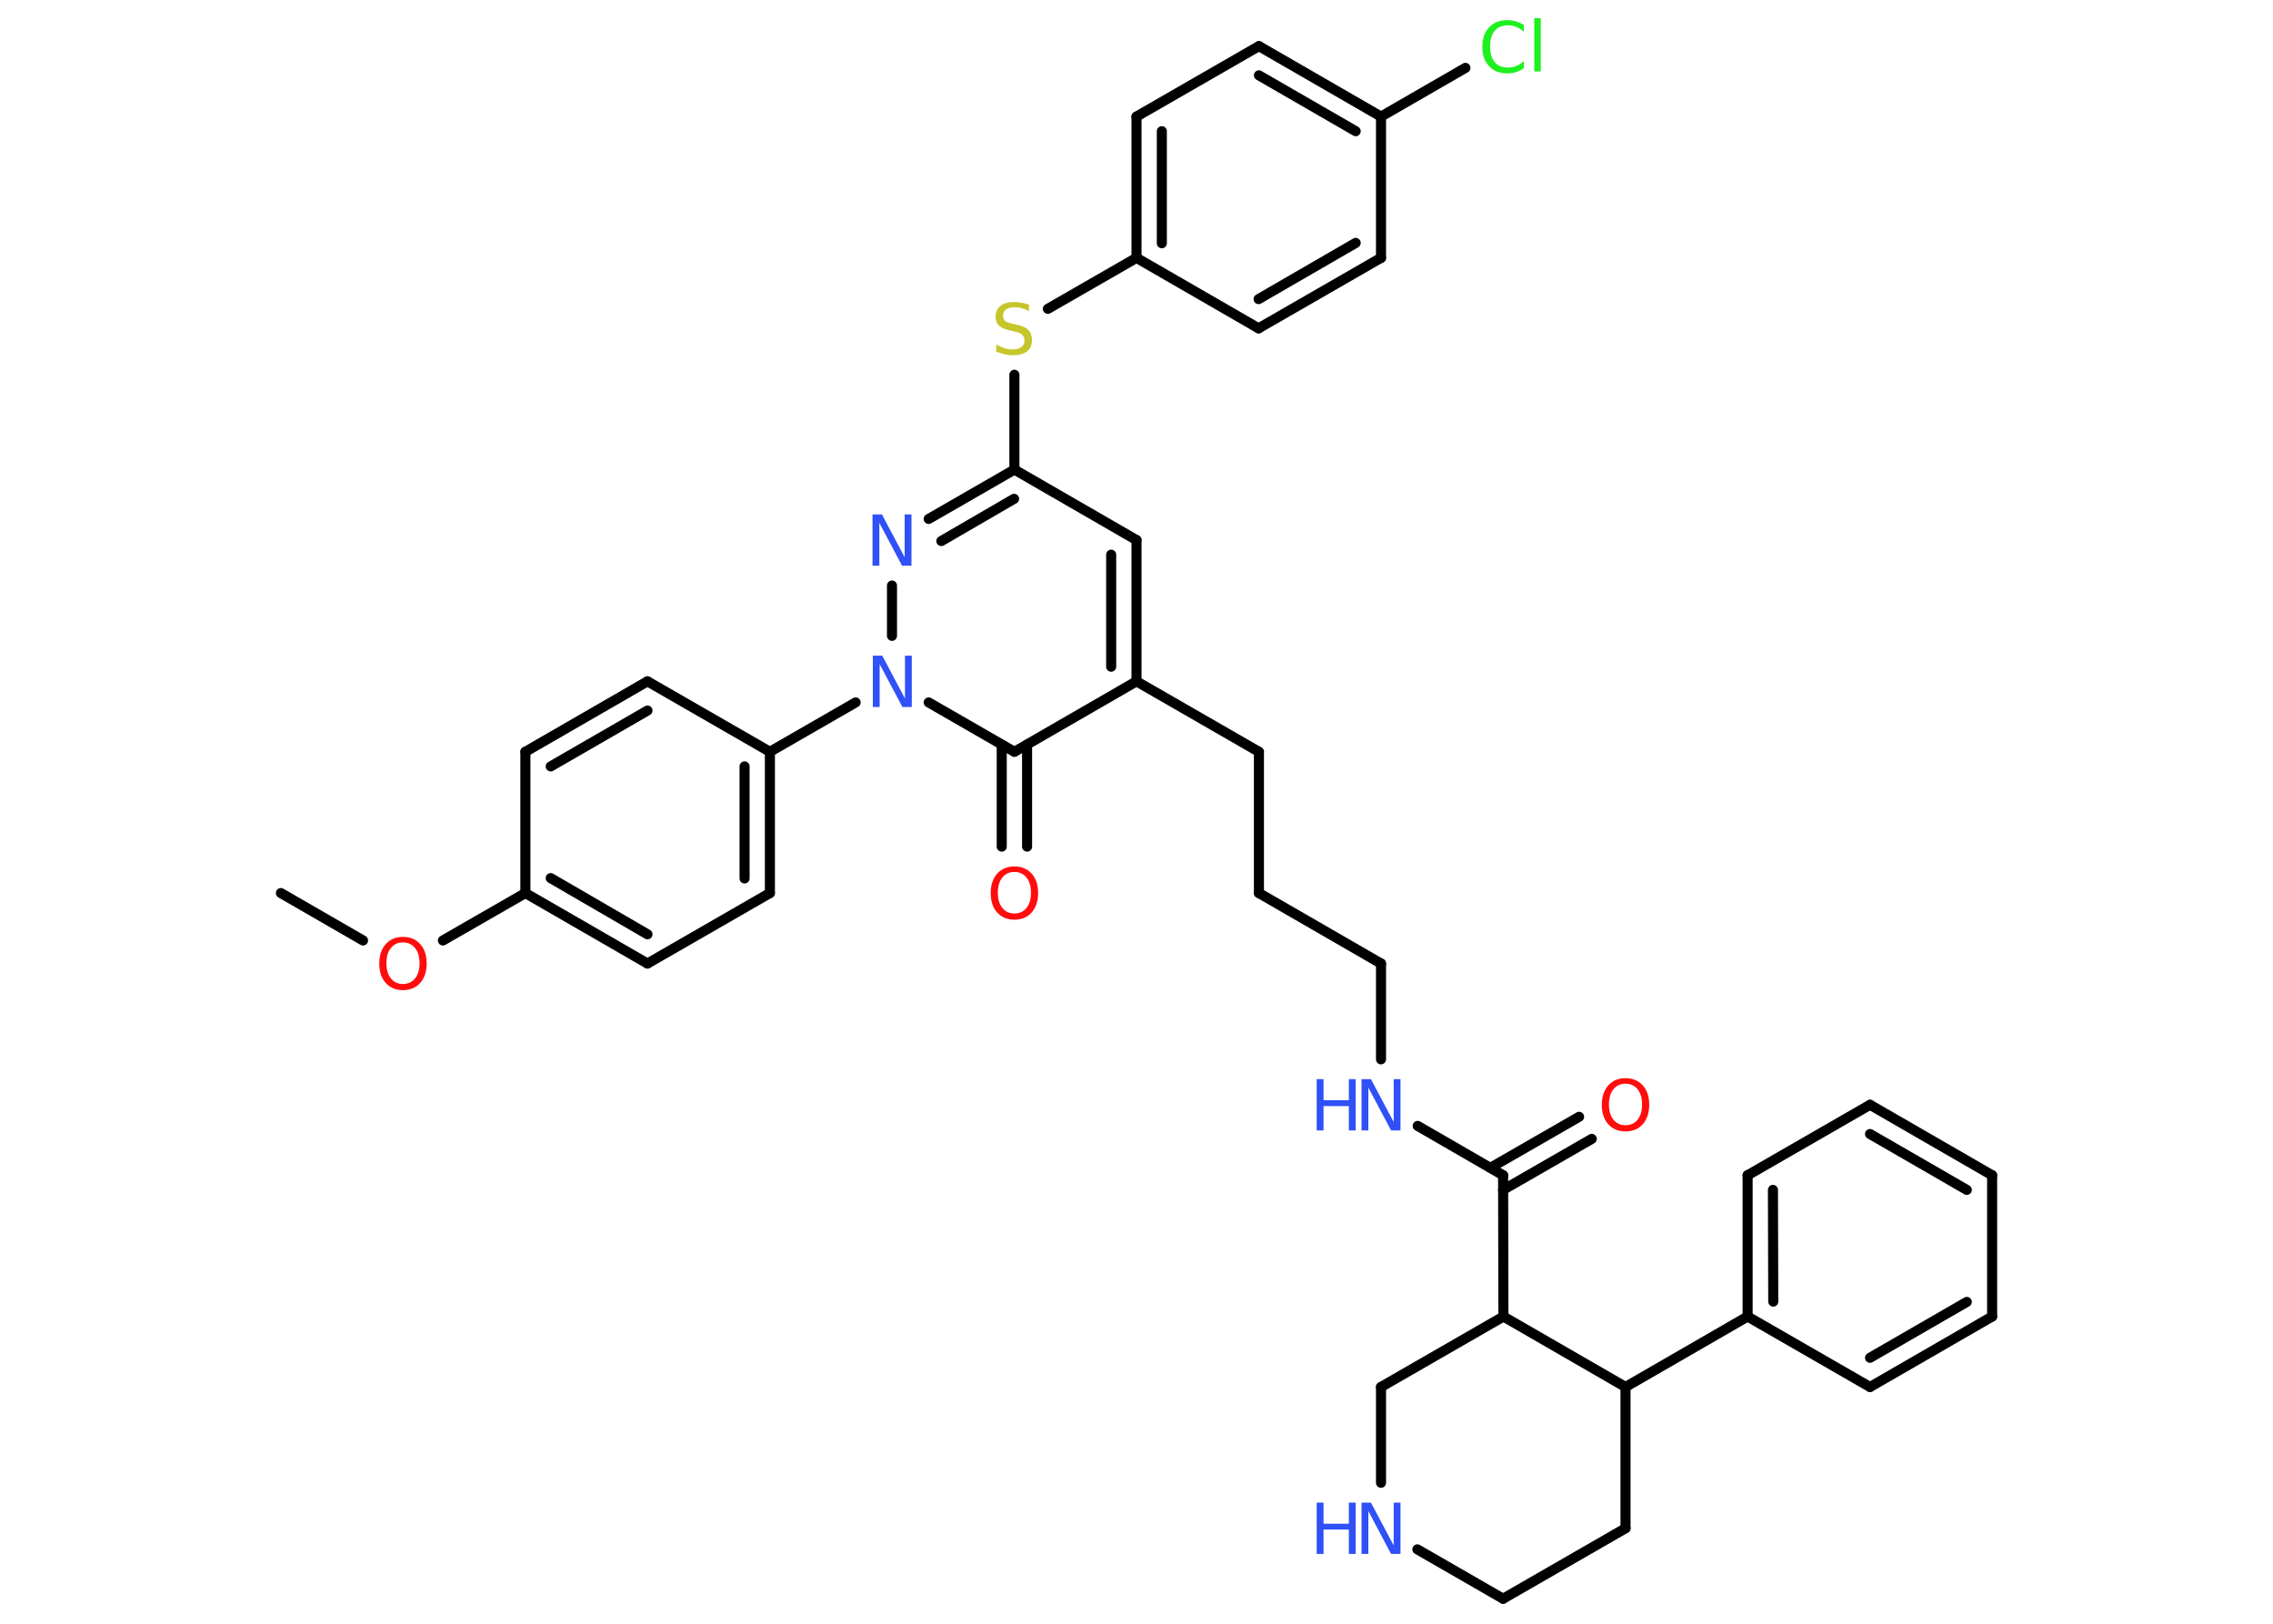 <?xml version='1.0' encoding='UTF-8'?>
<!DOCTYPE svg PUBLIC "-//W3C//DTD SVG 1.1//EN" "http://www.w3.org/Graphics/SVG/1.1/DTD/svg11.dtd">
<svg version='1.2' xmlns='http://www.w3.org/2000/svg' xmlns:xlink='http://www.w3.org/1999/xlink' width='70.0mm' height='50.0mm' viewBox='0 0 70.0 50.0'>
  <desc>Generated by the Chemistry Development Kit (http://github.com/cdk)</desc>
  <g stroke-linecap='round' stroke-linejoin='round' stroke='#000000' stroke-width='.31' fill='#3050F8'>
    <rect x='.0' y='.0' width='70.0' height='50.0' fill='#FFFFFF' stroke='none'/>
    <g id='mol1' class='mol'>
      <line id='mol1bnd1' class='bond' x1='8.65' y1='27.5' x2='11.18' y2='28.96'/>
      <line id='mol1bnd2' class='bond' x1='13.64' y1='28.96' x2='16.18' y2='27.5'/>
      <g id='mol1bnd3' class='bond'>
        <line x1='16.18' y1='27.5' x2='19.94' y2='29.67'/>
        <line x1='16.96' y1='27.04' x2='19.94' y2='28.77'/>
      </g>
      <line id='mol1bnd4' class='bond' x1='19.94' y1='29.67' x2='23.71' y2='27.5'/>
      <g id='mol1bnd5' class='bond'>
        <line x1='23.71' y1='27.5' x2='23.71' y2='23.15'/>
        <line x1='22.93' y1='27.05' x2='22.93' y2='23.6'/>
      </g>
      <line id='mol1bnd6' class='bond' x1='23.71' y1='23.15' x2='26.35' y2='21.63'/>
      <line id='mol1bnd7' class='bond' x1='27.47' y1='19.58' x2='27.47' y2='18.03'/>
      <g id='mol1bnd8' class='bond'>
        <line x1='31.24' y1='14.46' x2='28.6' y2='15.98'/>
        <line x1='31.23' y1='15.36' x2='28.99' y2='16.66'/>
      </g>
      <line id='mol1bnd9' class='bond' x1='31.24' y1='14.46' x2='31.24' y2='11.54'/>
      <line id='mol1bnd10' class='bond' x1='32.27' y1='9.51' x2='35.0' y2='7.94'/>
      <g id='mol1bnd11' class='bond'>
        <line x1='35.0' y1='3.59' x2='35.0' y2='7.94'/>
        <line x1='35.78' y1='4.04' x2='35.78' y2='7.49'/>
      </g>
      <line id='mol1bnd12' class='bond' x1='35.0' y1='3.59' x2='38.77' y2='1.42'/>
      <g id='mol1bnd13' class='bond'>
        <line x1='42.53' y1='3.59' x2='38.77' y2='1.42'/>
        <line x1='41.75' y1='4.04' x2='38.77' y2='2.32'/>
      </g>
      <line id='mol1bnd14' class='bond' x1='42.53' y1='3.59' x2='45.13' y2='2.09'/>
      <line id='mol1bnd15' class='bond' x1='42.53' y1='3.59' x2='42.53' y2='7.94'/>
      <g id='mol1bnd16' class='bond'>
        <line x1='38.76' y1='10.11' x2='42.53' y2='7.94'/>
        <line x1='38.76' y1='9.21' x2='41.75' y2='7.48'/>
      </g>
      <line id='mol1bnd17' class='bond' x1='35.0' y1='7.94' x2='38.76' y2='10.11'/>
      <line id='mol1bnd18' class='bond' x1='31.24' y1='14.46' x2='35.0' y2='16.63'/>
      <g id='mol1bnd19' class='bond'>
        <line x1='35.0' y1='20.98' x2='35.0' y2='16.63'/>
        <line x1='34.22' y1='20.53' x2='34.22' y2='17.08'/>
      </g>
      <line id='mol1bnd20' class='bond' x1='35.0' y1='20.98' x2='38.77' y2='23.15'/>
      <line id='mol1bnd21' class='bond' x1='38.77' y1='23.15' x2='38.77' y2='27.5'/>
      <line id='mol1bnd22' class='bond' x1='38.77' y1='27.5' x2='42.53' y2='29.67'/>
      <line id='mol1bnd23' class='bond' x1='42.53' y1='29.67' x2='42.53' y2='32.62'/>
      <line id='mol1bnd24' class='bond' x1='43.66' y1='34.67' x2='46.29' y2='36.19'/>
      <g id='mol1bnd25' class='bond'>
        <line x1='45.9' y1='35.96' x2='48.63' y2='34.39'/>
        <line x1='46.29' y1='36.64' x2='49.02' y2='35.07'/>
      </g>
      <line id='mol1bnd26' class='bond' x1='46.29' y1='36.19' x2='46.3' y2='40.54'/>
      <line id='mol1bnd27' class='bond' x1='46.3' y1='40.54' x2='42.53' y2='42.71'/>
      <line id='mol1bnd28' class='bond' x1='42.53' y1='42.71' x2='42.53' y2='45.66'/>
      <line id='mol1bnd29' class='bond' x1='43.65' y1='47.71' x2='46.29' y2='49.23'/>
      <line id='mol1bnd30' class='bond' x1='46.29' y1='49.23' x2='50.06' y2='47.06'/>
      <line id='mol1bnd31' class='bond' x1='50.06' y1='47.06' x2='50.06' y2='42.71'/>
      <line id='mol1bnd32' class='bond' x1='46.3' y1='40.54' x2='50.06' y2='42.71'/>
      <line id='mol1bnd33' class='bond' x1='50.06' y1='42.71' x2='53.82' y2='40.54'/>
      <g id='mol1bnd34' class='bond'>
        <line x1='53.82' y1='36.19' x2='53.82' y2='40.54'/>
        <line x1='54.6' y1='36.64' x2='54.61' y2='40.08'/>
      </g>
      <line id='mol1bnd35' class='bond' x1='53.82' y1='36.19' x2='57.59' y2='34.02'/>
      <g id='mol1bnd36' class='bond'>
        <line x1='61.35' y1='36.19' x2='57.59' y2='34.02'/>
        <line x1='60.57' y1='36.64' x2='57.59' y2='34.92'/>
      </g>
      <line id='mol1bnd37' class='bond' x1='61.35' y1='36.19' x2='61.35' y2='40.54'/>
      <g id='mol1bnd38' class='bond'>
        <line x1='57.59' y1='42.71' x2='61.35' y2='40.54'/>
        <line x1='57.59' y1='41.81' x2='60.57' y2='40.09'/>
      </g>
      <line id='mol1bnd39' class='bond' x1='53.82' y1='40.54' x2='57.59' y2='42.71'/>
      <line id='mol1bnd40' class='bond' x1='35.0' y1='20.98' x2='31.24' y2='23.15'/>
      <line id='mol1bnd41' class='bond' x1='28.6' y1='21.63' x2='31.24' y2='23.15'/>
      <g id='mol1bnd42' class='bond'>
        <line x1='31.63' y1='22.93' x2='31.63' y2='26.07'/>
        <line x1='30.85' y1='22.93' x2='30.85' y2='26.07'/>
      </g>
      <line id='mol1bnd43' class='bond' x1='23.71' y1='23.15' x2='19.94' y2='20.98'/>
      <g id='mol1bnd44' class='bond'>
        <line x1='19.94' y1='20.98' x2='16.18' y2='23.15'/>
        <line x1='19.94' y1='21.88' x2='16.96' y2='23.6'/>
      </g>
      <line id='mol1bnd45' class='bond' x1='16.18' y1='27.5' x2='16.18' y2='23.15'/>
      <path id='mol1atm2' class='atom' d='M12.41 29.02q-.23 .0 -.37 .17q-.14 .17 -.14 .47q.0 .3 .14 .47q.14 .17 .37 .17q.23 .0 .37 -.17q.14 -.17 .14 -.47q.0 -.3 -.14 -.47q-.14 -.17 -.37 -.17zM12.41 28.85q.33 .0 .53 .22q.2 .22 .2 .6q.0 .37 -.2 .6q-.2 .22 -.53 .22q-.33 .0 -.53 -.22q-.2 -.22 -.2 -.6q.0 -.37 .2 -.6q.2 -.22 .53 -.22z' stroke='none' fill='#FF0D0D'/>
      <path id='mol1atm7' class='atom' d='M26.88 20.19h.29l.7 1.32v-1.32h.21v1.58h-.29l-.7 -1.32v1.32h-.21v-1.58z' stroke='none'/>
      <path id='mol1atm8' class='atom' d='M26.87 15.84h.29l.7 1.32v-1.32h.21v1.58h-.29l-.7 -1.32v1.32h-.21v-1.58z' stroke='none'/>
      <path id='mol1atm10' class='atom' d='M31.69 9.37v.21q-.12 -.06 -.23 -.09q-.11 -.03 -.21 -.03q-.17 .0 -.27 .07q-.09 .07 -.09 .19q.0 .1 .06 .16q.06 .05 .24 .09l.13 .03q.24 .05 .35 .16q.11 .11 .11 .31q.0 .23 -.15 .35q-.15 .12 -.45 .12q-.11 .0 -.24 -.03q-.13 -.03 -.26 -.08v-.22q.13 .07 .25 .11q.12 .04 .24 .04q.18 .0 .28 -.07q.1 -.07 .1 -.2q.0 -.12 -.07 -.18q-.07 -.07 -.23 -.1l-.13 -.03q-.24 -.05 -.35 -.15q-.11 -.1 -.11 -.28q.0 -.21 .15 -.33q.15 -.12 .41 -.12q.11 .0 .23 .02q.12 .02 .24 .06z' stroke='none' fill='#C6C62C'/>
      <path id='mol1atm15' class='atom' d='M46.93 .75v.23q-.11 -.1 -.23 -.15q-.12 -.05 -.26 -.05q-.27 .0 -.41 .17q-.14 .17 -.14 .48q.0 .31 .14 .48q.14 .17 .41 .17q.14 .0 .26 -.05q.12 -.05 .23 -.15v.22q-.11 .08 -.24 .12q-.12 .04 -.27 .04q-.36 .0 -.56 -.22q-.21 -.22 -.21 -.6q.0 -.38 .21 -.6q.21 -.22 .56 -.22q.14 .0 .27 .04q.13 .04 .24 .11zM47.25 .56h.2v1.64h-.2v-1.64z' stroke='none' fill='#1FF01F'/>
      <g id='mol1atm23' class='atom'>
        <path d='M41.93 33.23h.29l.7 1.32v-1.32h.21v1.58h-.29l-.7 -1.32v1.32h-.21v-1.58z' stroke='none'/>
        <path d='M40.55 33.23h.21v.65h.78v-.65h.21v1.58h-.21v-.75h-.78v.75h-.21v-1.58z' stroke='none'/>
      </g>
      <path id='mol1atm25' class='atom' d='M50.06 33.37q-.23 .0 -.37 .17q-.14 .17 -.14 .47q.0 .3 .14 .47q.14 .17 .37 .17q.23 .0 .37 -.17q.14 -.17 .14 -.47q.0 -.3 -.14 -.47q-.14 -.17 -.37 -.17zM50.06 33.2q.33 .0 .53 .22q.2 .22 .2 .6q.0 .37 -.2 .6q-.2 .22 -.53 .22q-.33 .0 -.53 -.22q-.2 -.22 -.2 -.6q.0 -.37 .2 -.6q.2 -.22 .53 -.22z' stroke='none' fill='#FF0D0D'/>
      <g id='mol1atm28' class='atom'>
        <path d='M41.93 46.27h.29l.7 1.32v-1.32h.21v1.58h-.29l-.7 -1.32v1.32h-.21v-1.58z' stroke='none'/>
        <path d='M40.55 46.27h.21v.65h.78v-.65h.21v1.58h-.21v-.75h-.78v.75h-.21v-1.58z' stroke='none'/>
      </g>
      <path id='mol1atm39' class='atom' d='M31.24 26.85q-.23 .0 -.37 .17q-.14 .17 -.14 .47q.0 .3 .14 .47q.14 .17 .37 .17q.23 .0 .37 -.17q.14 -.17 .14 -.47q.0 -.3 -.14 -.47q-.14 -.17 -.37 -.17zM31.24 26.68q.33 .0 .53 .22q.2 .22 .2 .6q.0 .37 -.2 .6q-.2 .22 -.53 .22q-.33 .0 -.53 -.22q-.2 -.22 -.2 -.6q.0 -.37 .2 -.6q.2 -.22 .53 -.22z' stroke='none' fill='#FF0D0D'/>
    </g>
  </g>
</svg>
